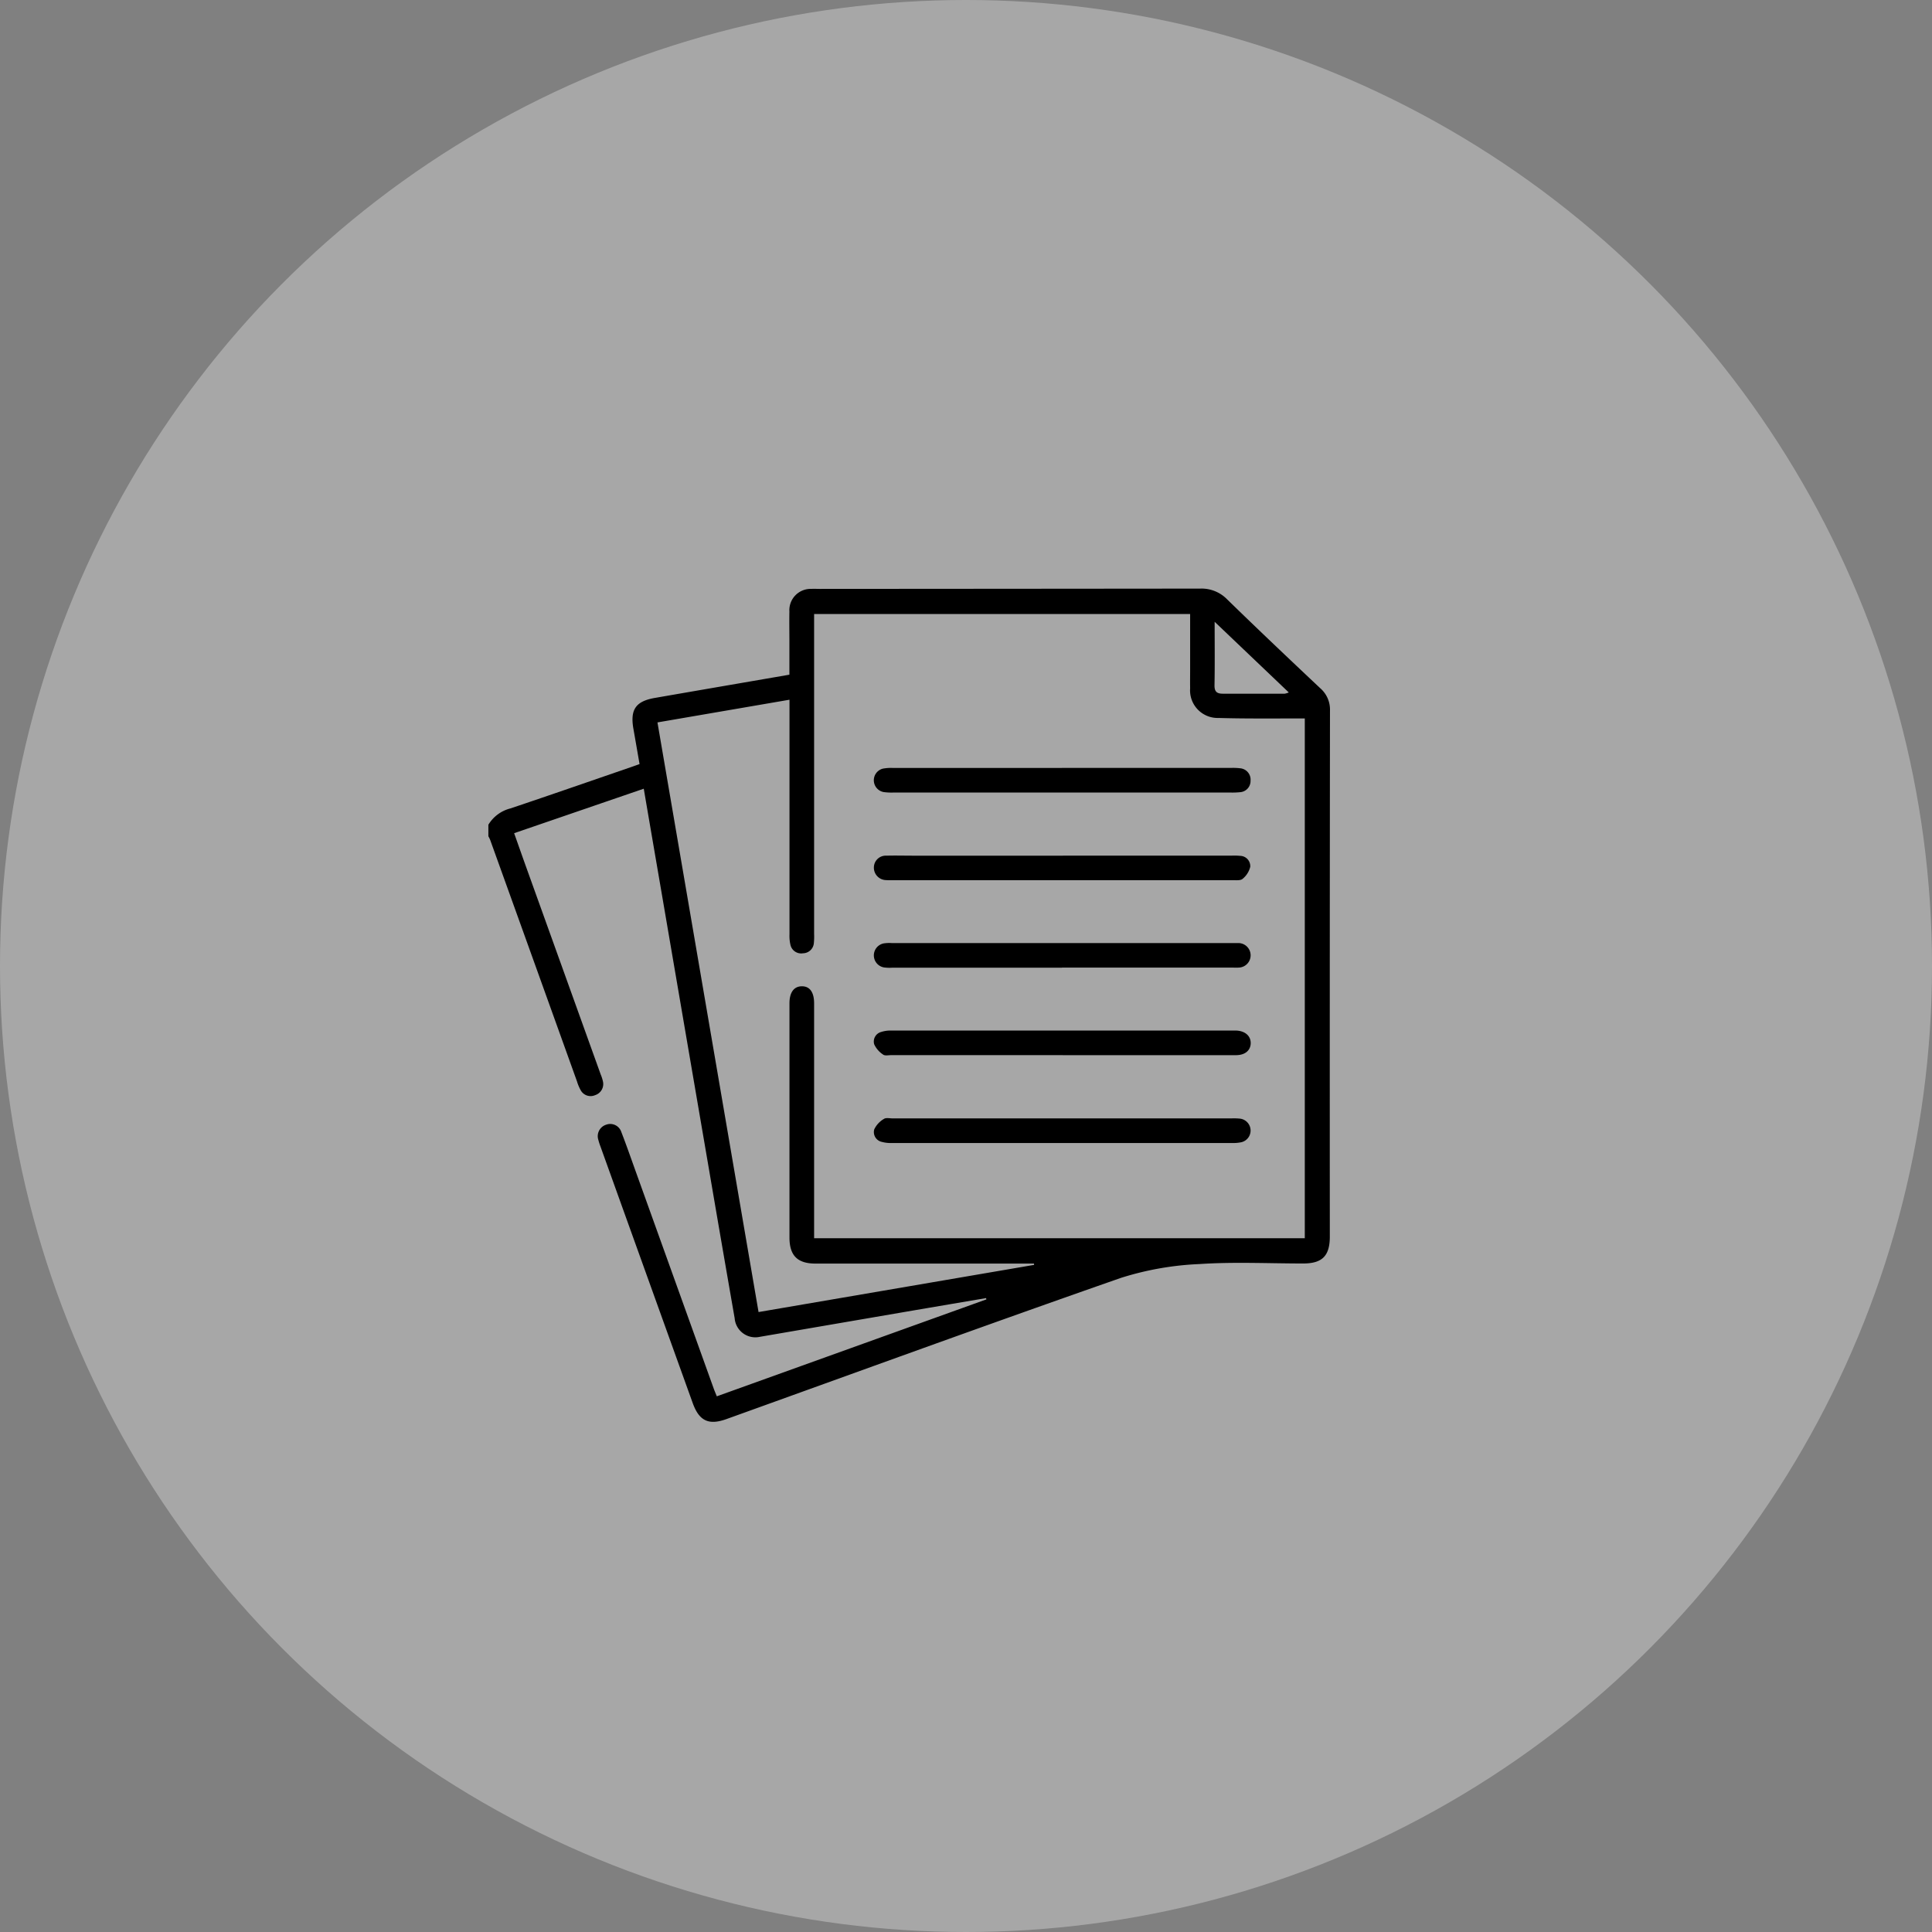 <svg xmlns="http://www.w3.org/2000/svg" xmlns:xlink="http://www.w3.org/1999/xlink" width="86" height="86" viewBox="0 0 86 86">
  <rect x="0" y="0" width="86" height="86" fill="#808080" stroke="none"/>
  <defs>
    <clipPath id="clip-path">
      <rect id="Rectangle_4750" data-name="Rectangle 4750" width="37.464" height="37.089" fill="none"/>
    </clipPath>
  </defs>
  <g id="Group_13111" data-name="Group 13111" transform="translate(-377 -440)">
    <circle id="Ellipse_520" data-name="Ellipse 520" cx="43" cy="43" r="43" transform="translate(377 440)" fill="#fff" opacity="0.31"/>
    <g id="Group_13113" data-name="Group 13113" transform="translate(398.739 466.202)">
      <g id="Group_13112" data-name="Group 13112" clip-path="url(#clip-path)">
        <path id="Path_9282" data-name="Path 9282" d="M0,10.511a1.61,1.61,0,0,1,.988-.728c1.787-.6,3.569-1.221,5.352-1.834.125-.043.248-.088.39-.138-.094-.539-.182-1.053-.273-1.566-.152-.861.1-1.232.96-1.38C9.4,4.521,11.376,4.181,13.4,3.832c0-.5,0-1,0-1.493,0-.439-.009-.878,0-1.317A.947.947,0,0,1,14.379.013c.121-.008.244,0,.366,0Q23.211.008,31.678,0a1.59,1.59,0,0,1,1.205.476c1.37,1.336,2.76,2.653,4.153,3.964a1.257,1.257,0,0,1,.427.994q-.014,11.7-.007,23.407c0,.861-.334,1.2-1.188,1.2-1.536,0-3.077-.077-4.607.025a13.452,13.452,0,0,0-3.5.615c-5.87,2.049-11.711,4.182-17.563,6.286-.79.284-1.213.085-1.5-.708Q7.04,30.54,4.985,24.819a2.408,2.408,0,0,1-.089-.278.534.534,0,0,1,.343-.676.52.52,0,0,1,.681.328c.233.6.444,1.211.663,1.818l3.456,9.62c.033.091.072.179.13.323l12-4.315-.015-.057q-1.58.268-3.159.537-3.456.593-6.912,1.187a.924.924,0,0,1-1.12-.829q-.587-3.365-1.161-6.732-1.044-6.085-2.085-12.17c-.263-1.535-.528-3.069-.8-4.668L1.147,10.887c.193.544.372,1.056.556,1.567Q3.352,17.04,5,21.626a1.768,1.768,0,0,1,.1.311.518.518,0,0,1-.349.611.5.5,0,0,1-.637-.212,1.917,1.917,0,0,1-.169-.4Q2.014,16.559.079,11.183A1.557,1.557,0,0,0,0,11.023v-.512M14.5,28.917H36.342V5.78H35.9c-1.134,0-2.268.011-3.4-.022a1.228,1.228,0,0,1-1.262-1.321c-.005-.28,0-.561,0-.841,0-.814,0-1.628,0-2.465H14.5v.455q0,6.895,0,13.789a2.832,2.832,0,0,1-.011.4.493.493,0,0,1-.487.458.488.488,0,0,1-.555-.373,1.754,1.754,0,0,1-.043-.469q0-4.993,0-9.985V4.946L7.527,5.956l4.5,26.247,12.266-2.1-.006-.058H23.85q-4.645,0-9.29,0c-.8,0-1.157-.355-1.157-1.162q0-5.212,0-10.424c0-.486.2-.755.551-.757s.543.259.546.751c0,.085,0,.171,0,.256V28.917ZM32.329,1.478c0,1,.011,1.912-.006,2.82-.006.3.115.382.384.38.913,0,1.826,0,2.739,0a.771.771,0,0,0,.183-.056l-3.3-3.145" transform="translate(0 -0.001)"/>
        <path id="Path_9283" data-name="Path 9283" d="M183.942,162.512h-7.567a1.71,1.71,0,0,1-.364-.014.544.544,0,0,1-.013-1.066,1.569,1.569,0,0,1,.364-.017h15.17c.085,0,.171,0,.256,0a.546.546,0,1,1,.013,1.092c-.1.008-.195,0-.292,0h-7.566" transform="translate(-158.41 -145.638)"/>
        <path id="Path_9284" data-name="Path 9284" d="M183.957,121.6h7.529a2.7,2.7,0,0,1,.365.01.459.459,0,0,1,.448.486.994.994,0,0,1-.34.537c-.086.08-.277.061-.421.061q-7.6,0-15.2,0a2.255,2.255,0,0,1-.256-.005.552.552,0,0,1-.536-.578.528.528,0,0,1,.557-.509c.389-.011.78,0,1.169,0h6.688" transform="translate(-158.385 -109.715)"/>
        <path id="Path_9285" data-name="Path 9285" d="M183.94,202.331H176.3c-.122,0-.278.037-.357-.023a1.1,1.1,0,0,1-.4-.458.44.44,0,0,1,.308-.55,1.348,1.348,0,0,1,.465-.063q7.584,0,15.168,0c.061,0,.122,0,.183,0,.39.02.64.242.635.563s-.251.531-.652.532q-3.856,0-7.712,0" transform="translate(-158.368 -181.565)"/>
        <path id="Path_9286" data-name="Path 9286" d="M183.951,81.662h7.528a2.521,2.521,0,0,1,.4.015.508.508,0,0,1,.471.554.5.5,0,0,1-.477.512,3.207,3.207,0,0,1-.4.015h-15.02a2.6,2.6,0,0,1-.437-.022.534.534,0,0,1-.03-1.043,1.993,1.993,0,0,1,.435-.03q3.764,0,7.528,0" transform="translate(-158.423 -73.681)"/>
        <path id="Path_9287" data-name="Path 9287" d="M183.916,241.162h7.565a2.747,2.747,0,0,1,.365.012.534.534,0,0,1,.059,1.049,1.713,1.713,0,0,1-.4.035q-7.583,0-15.166,0a1.462,1.462,0,0,1-.432-.048.446.446,0,0,1-.345-.56,1.076,1.076,0,0,1,.43-.464c.092-.064.26-.023.394-.023h7.528" transform="translate(-158.385 -217.581)"/>
      </g>
    </g>
  </g>
</svg>
